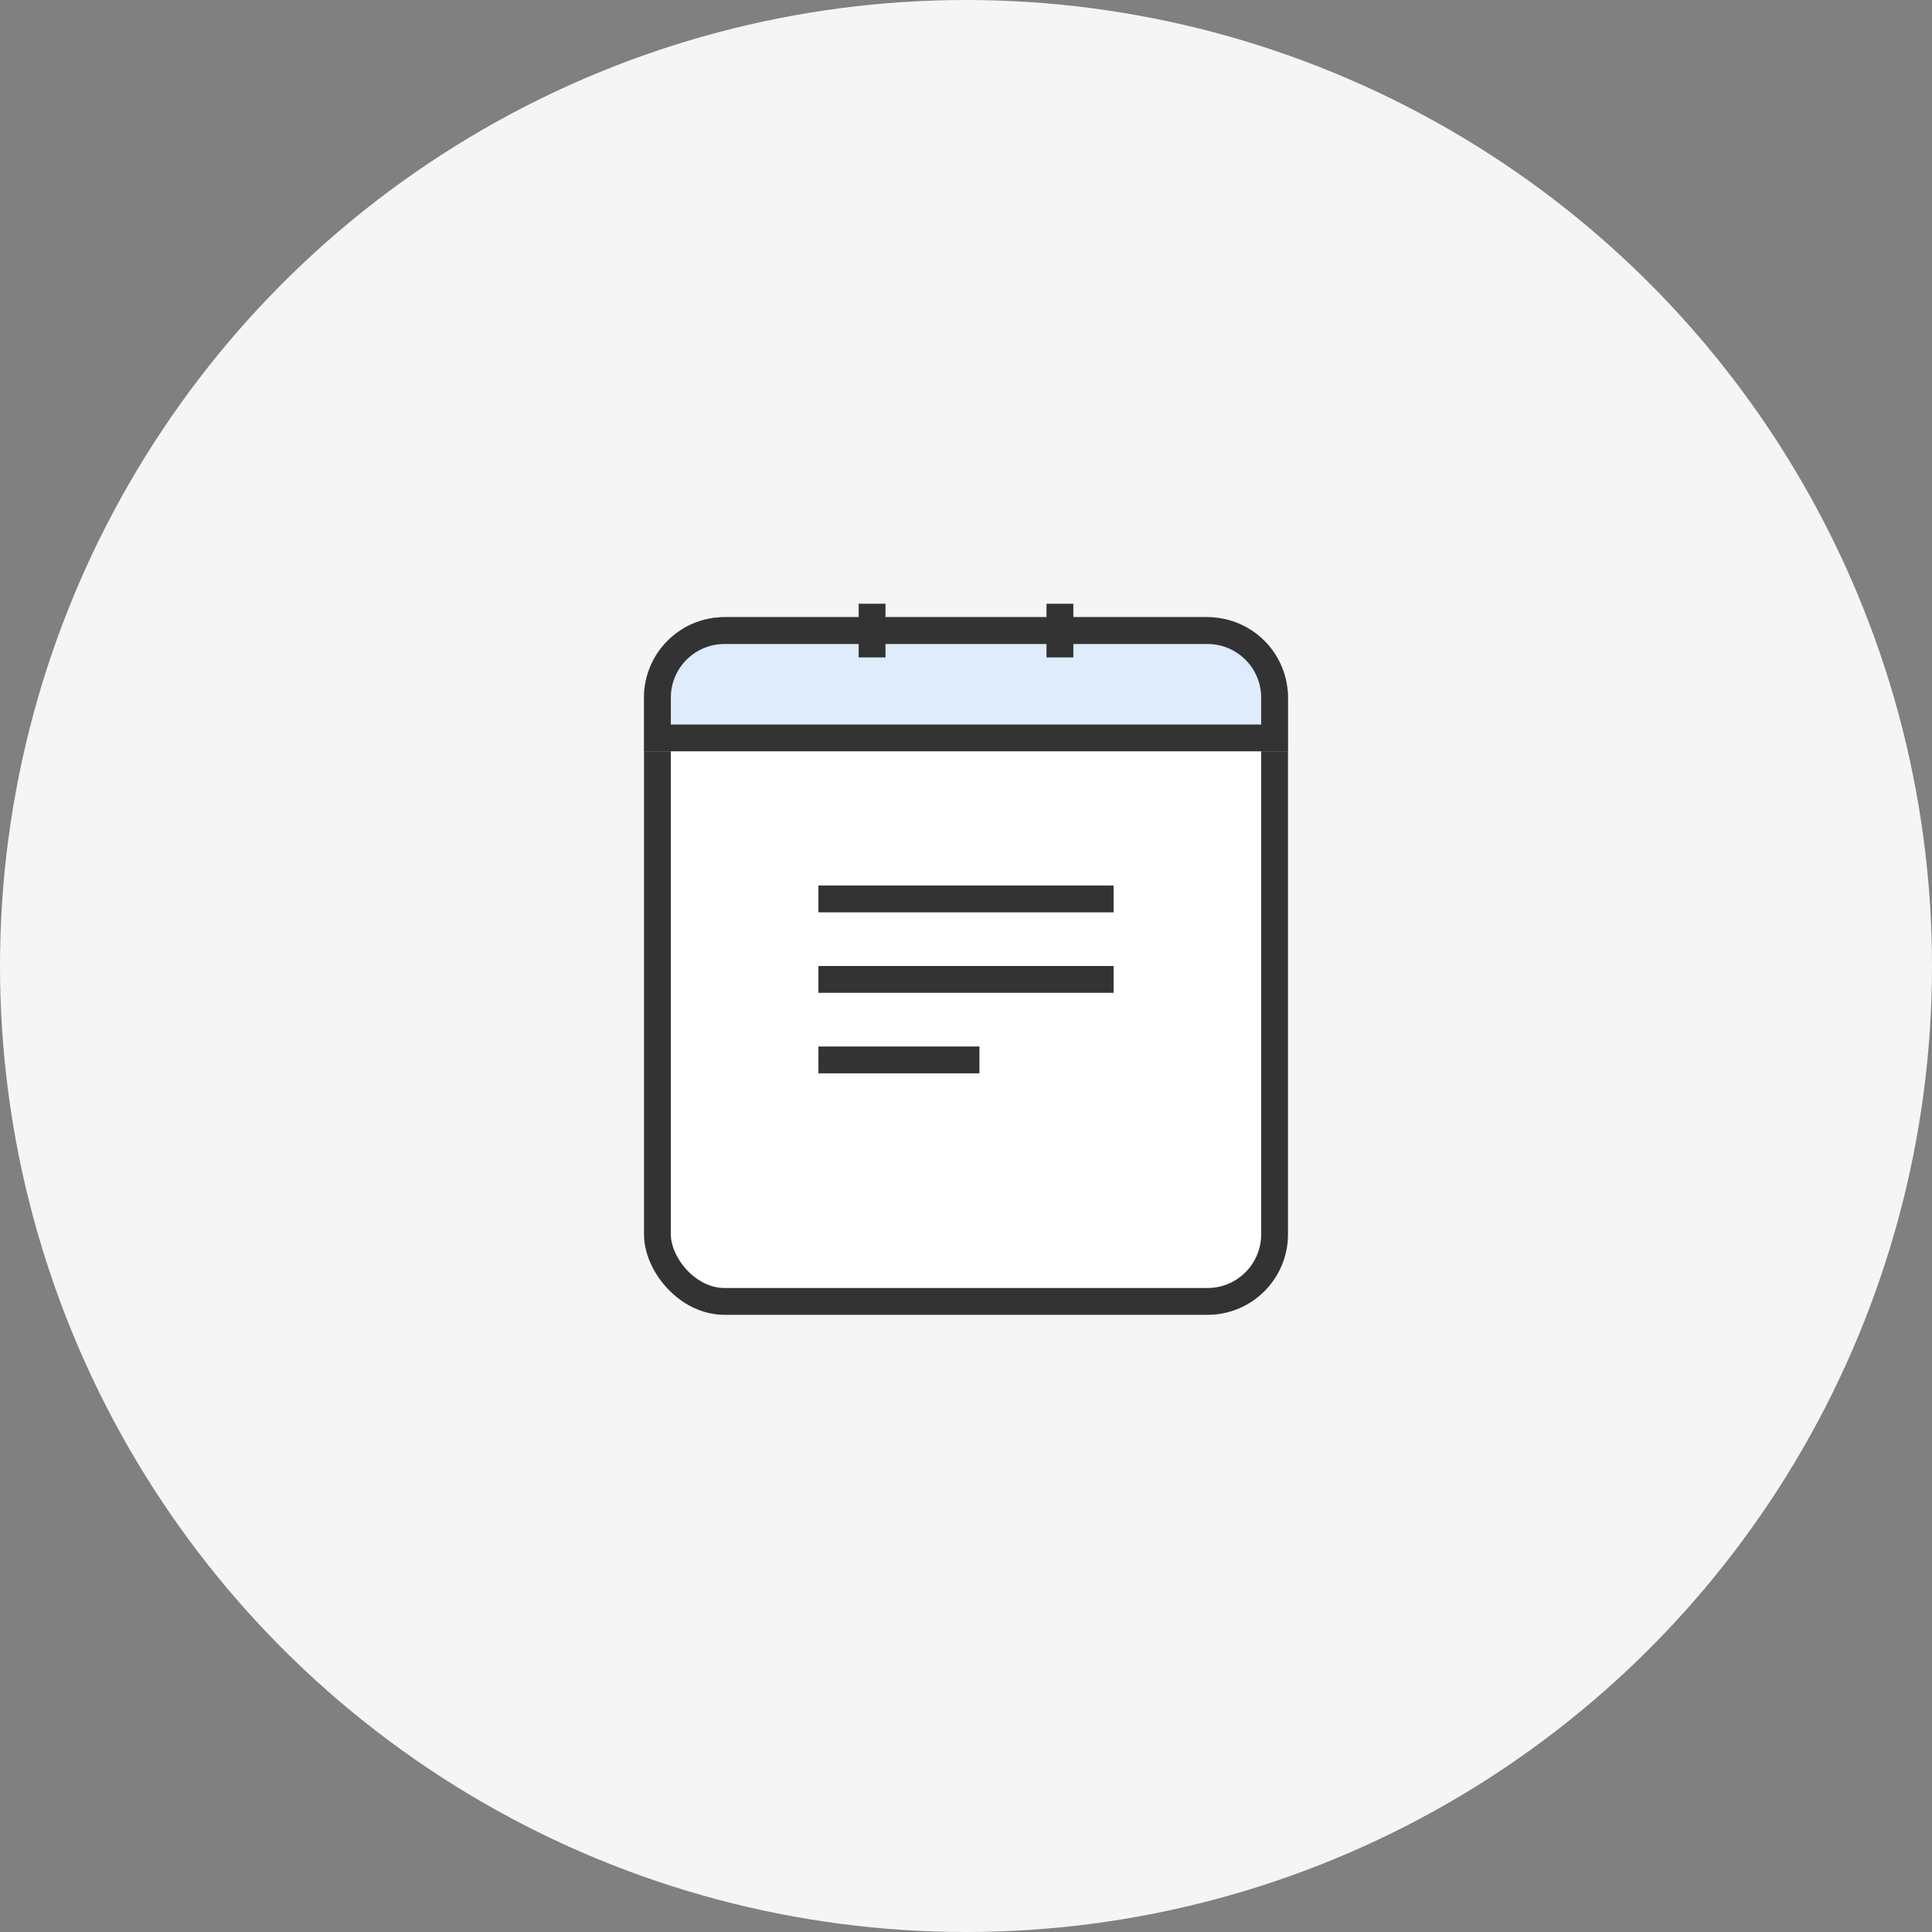 <svg xmlns="http://www.w3.org/2000/svg" width="72" height="72" viewBox="0 0 72 72">
    <rect x="0" y="0" width="72" height="72" fill="#808080" stroke="none"/>
    <g data-name="그룹 13771" transform="translate(-272 -1244)">
        <circle data-name="타원 769" cx="36" cy="36" r="36" transform="translate(272 1244)" style="fill:#f5f5f5"/>
        <g data-name="그룹 13772">
            <g data-name="사각형 3849" transform="translate(296 1267)" style="stroke:#333;fill:#fff">
                <rect width="24" height="26" rx="3" style="stroke:none"/>
                <rect x=".5" y=".5" width="23" height="25" rx="2.5" style="fill:none"/>
            </g>
            <g data-name="사각형 3857" style="fill:#deecfb;stroke:#333">
                <path d="M3 0h18a3 3 0 0 1 3 3v2H0V3a3 3 0 0 1 3-3z" style="stroke:none" transform="translate(296 1267)"/>
                <path d="M3 .5h18A2.5 2.5 0 0 1 23.5 3v1.5H.5V3A2.5 2.5 0 0 1 3 .5z" style="fill:none" transform="translate(296 1267)"/>
            </g>
            <g data-name="사각형 3852" transform="translate(302 1277)" style="fill:none;stroke:#333">
                <rect width="12" height="1" rx=".5" style="stroke:none"/>
                <rect x=".5" y=".5" width="11" style="fill:none"/>
            </g>
            <g data-name="사각형 3853" transform="translate(302 1280)" style="fill:none;stroke:#333">
                <rect width="12" height="1" rx=".5" style="stroke:none"/>
                <rect x=".5" y=".5" width="11" style="fill:none"/>
            </g>
            <g data-name="사각형 3854" transform="translate(302 1283)" style="fill:none;stroke:#333">
                <rect width="7" height="1" rx=".5" style="stroke:none"/>
                <rect x=".5" y=".5" width="6" style="fill:none"/>
            </g>
            <g data-name="사각형 3855" transform="translate(304 1266)" style="fill:none;stroke:#333">
                <rect width="1" height="3" rx=".5" style="stroke:none"/>
                <rect x=".5" y=".5" height="2" style="fill:none"/>
            </g>
            <g data-name="사각형 3856" transform="translate(311 1266)" style="fill:none;stroke:#333">
                <rect width="1" height="3" rx=".5" style="stroke:none"/>
                <rect x=".5" y=".5" height="2" style="fill:none"/>
            </g>
        </g>
    </g>
</svg>
